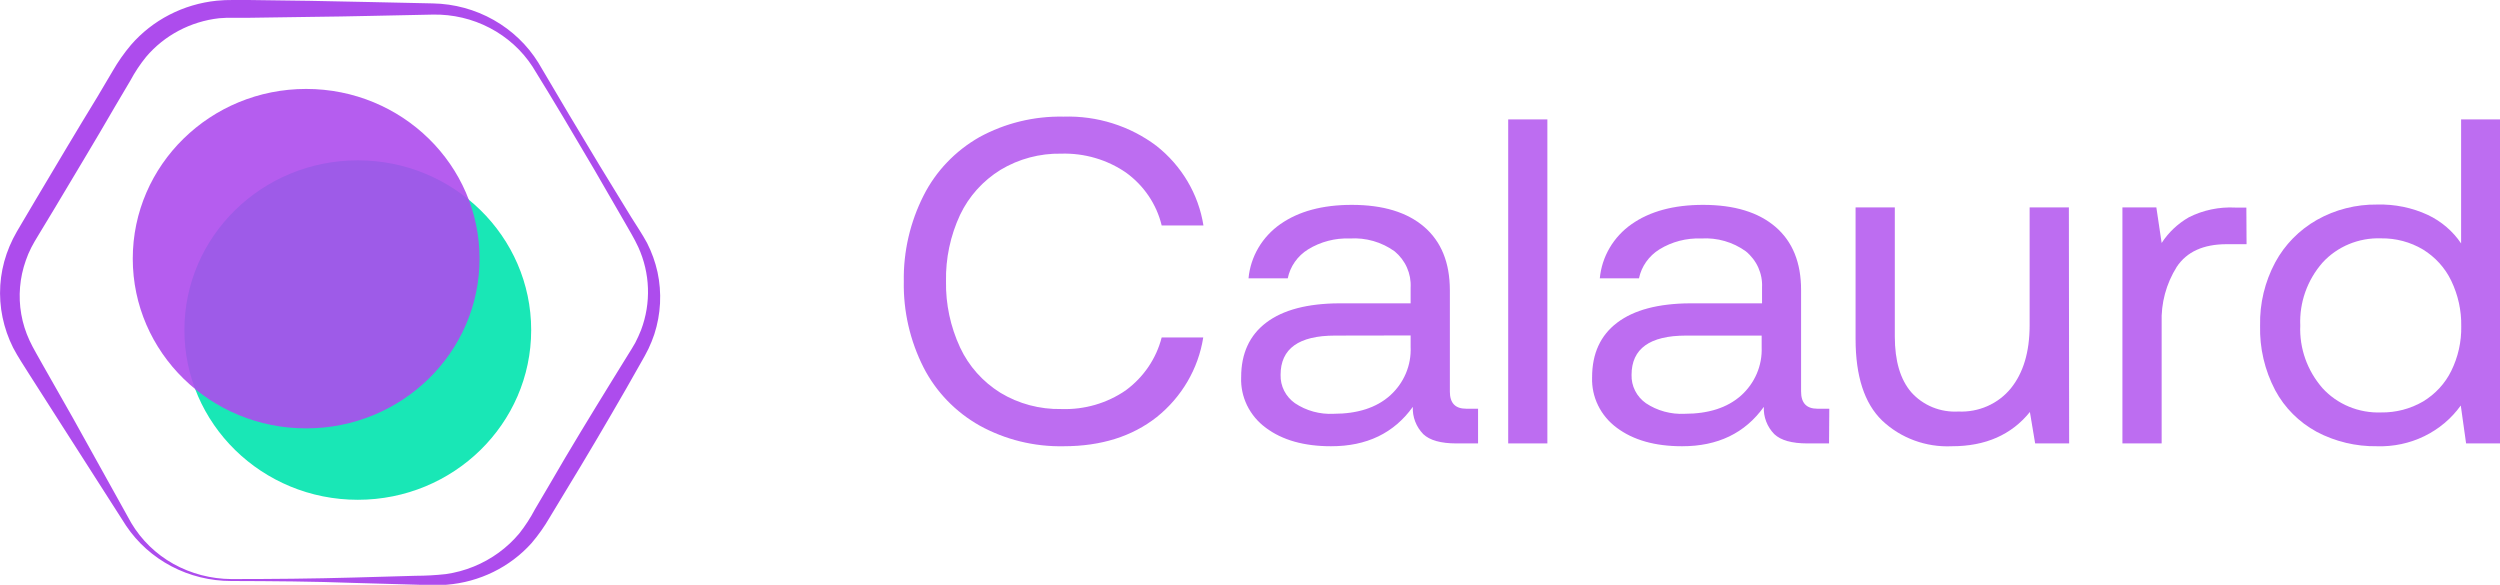 <svg xmlns="http://www.w3.org/2000/svg" width="171" height="40" fill="none" viewBox="0 0 171 40"><g clip-path="url(#clip0)"><path fill="#AD4CED" d="M15.816 39.608C18.617 39.608 21.419 39.582 24.22 39.503L28.425 39.384C29.112 39.383 29.799 39.345 30.482 39.27C31.143 39.178 31.791 39.003 32.407 38.751C33.623 38.256 34.693 37.477 35.522 36.483C35.929 35.968 36.286 35.418 36.589 34.839L37.624 33.081C38.986 30.721 40.421 28.378 41.855 26.048L42.941 24.29C43.131 23.995 43.299 23.714 43.454 23.442L43.667 23.002L43.853 22.562C44.543 20.721 44.473 18.693 43.658 16.901C43.39 16.316 43.022 15.718 42.696 15.143L40.643 11.591C39.258 9.235 37.86 6.87 36.425 4.558C35.703 3.447 34.696 2.535 33.503 1.912C32.31 1.288 30.97 0.973 29.614 0.998C26.813 1.05 24.007 1.129 21.205 1.156L17.001 1.217H15.952C15.629 1.21 15.306 1.22 14.985 1.248C13.028 1.47 11.238 2.419 9.99 3.894C9.582 4.398 9.223 4.939 8.919 5.507L7.879 7.266C6.517 9.626 5.091 11.969 3.693 14.321L2.63 16.079L2.367 16.518L2.14 16.932L1.935 17.371L1.767 17.811C1.347 18.992 1.239 20.257 1.454 21.49C1.562 22.108 1.751 22.711 2.017 23.283C2.271 23.837 2.644 24.444 2.971 25.041L4.996 28.606L8.978 35.771C9.669 36.933 10.663 37.899 11.861 38.571C13.065 39.24 14.427 39.597 15.816 39.608ZM15.816 39.74C14.388 39.74 12.982 39.395 11.727 38.735C10.472 38.076 9.407 37.123 8.628 35.965L4.197 29.041L1.985 25.578C1.622 24.989 1.245 24.448 0.896 23.78C0.565 23.121 0.323 22.424 0.174 21.705C-0.127 20.257 -0.03 18.758 0.455 17.358L0.655 16.839L0.887 16.334L1.15 15.846L1.409 15.406L2.448 13.648C3.847 11.296 5.241 8.945 6.667 6.615L7.72 4.835C8.078 4.215 8.491 3.627 8.955 3.077C10.433 1.369 12.537 0.283 14.826 0.048C15.197 0.012 15.57 -0.004 15.943 -0H16.992L21.196 0.057C23.998 0.101 26.79 0.18 29.605 0.233C31.07 0.26 32.504 0.65 33.769 1.367C35.023 2.077 36.072 3.08 36.82 4.285C38.214 6.65 39.603 8.998 41.025 11.34L43.177 14.857C43.54 15.441 43.921 15.995 44.257 16.615C44.581 17.251 44.821 17.922 44.975 18.615C45.277 20.024 45.202 21.484 44.757 22.857L44.571 23.362L44.353 23.859C44.189 24.189 44.017 24.505 43.849 24.791L42.836 26.576C41.474 28.945 40.085 31.305 38.659 33.639L37.596 35.398C37.237 36.019 36.821 36.607 36.352 37.156C34.878 38.796 32.801 39.814 30.563 39.995C30.201 40.026 29.837 40.035 29.474 40.022L28.425 39.991L24.22 39.872C21.419 39.767 18.617 39.749 15.816 39.74Z"/><path fill="#00E4AE" d="M24.473 34.185C31.023 34.185 36.333 28.987 36.333 22.576C36.333 16.165 31.023 10.967 24.473 10.967C17.923 10.967 12.613 16.165 12.613 22.576C12.613 28.987 17.923 34.185 24.473 34.185Z" opacity=".9"/><path fill="#AD4CED" d="M20.941 29.301C27.491 29.301 32.801 24.104 32.801 17.692C32.801 11.281 27.491 6.083 20.941 6.083C14.391 6.083 9.081 11.281 9.081 17.692C9.081 24.104 14.391 29.301 20.941 29.301Z" opacity=".9"/><g opacity=".9"><path fill="#AD4CED" d="M66.982 9.385C68.736 8.423 70.725 7.937 72.74 7.978C75.034 7.904 77.283 8.61 79.096 9.974C80.83 11.339 81.978 13.28 82.315 15.42H79.459C79.111 13.975 78.248 12.696 77.021 11.807C75.73 10.918 74.173 10.463 72.59 10.51C71.123 10.482 69.68 10.867 68.435 11.618C67.228 12.365 66.268 13.433 65.67 14.694C65.006 16.122 64.677 17.674 64.707 19.24C64.68 20.799 65.009 22.345 65.67 23.767C66.262 25.039 67.222 26.117 68.435 26.87C69.68 27.622 71.123 28.006 72.59 27.978C74.166 28.034 75.718 27.585 77.003 26.699C78.225 25.8 79.092 24.523 79.459 23.081H82.302C81.968 25.212 80.837 27.151 79.123 28.527C77.434 29.855 75.316 30.52 72.767 30.523C70.751 30.565 68.762 30.077 67.009 29.112C65.363 28.183 64.032 26.808 63.182 25.156C62.248 23.32 61.781 21.294 61.82 19.248C61.785 17.208 62.252 15.189 63.182 13.358C64.021 11.703 65.342 10.322 66.982 9.385Z" opacity=".9"/><path fill="#AD4CED" d="M101.1 30.33H99.624C98.556 30.33 97.799 30.119 97.354 29.697C97.111 29.448 96.922 29.154 96.799 28.833C96.676 28.512 96.621 28.171 96.637 27.829C95.347 29.628 93.483 30.526 91.043 30.523C89.19 30.523 87.702 30.101 86.579 29.257C86.032 28.855 85.594 28.331 85.3 27.729C85.007 27.128 84.868 26.467 84.895 25.802C84.895 24.179 85.467 22.933 86.611 22.066C87.755 21.198 89.42 20.759 91.606 20.747H96.487V19.662C96.512 19.196 96.427 18.731 96.237 18.303C96.047 17.874 95.758 17.494 95.392 17.191C94.512 16.556 93.428 16.244 92.332 16.312C91.322 16.273 90.324 16.534 89.472 17.059C89.114 17.281 88.806 17.571 88.568 17.911C88.329 18.251 88.164 18.634 88.082 19.037H85.399C85.466 18.305 85.696 17.595 86.071 16.956C86.446 16.317 86.959 15.763 87.574 15.332C88.827 14.453 90.457 14.013 92.464 14.013C94.601 14.013 96.252 14.516 97.418 15.521C98.583 16.526 99.167 17.966 99.17 19.842V26.787C99.17 27.565 99.538 27.956 100.283 27.956H101.1V30.33ZM91.32 22.954C88.832 22.954 87.589 23.851 87.592 25.644C87.582 26.019 87.666 26.391 87.836 26.728C88.007 27.065 88.26 27.356 88.573 27.578C89.348 28.097 90.279 28.352 91.22 28.303C92.854 28.303 94.144 27.89 95.079 27.055C95.548 26.633 95.917 26.118 96.16 25.545C96.403 24.972 96.514 24.355 96.487 23.736V22.945L91.32 22.954Z" opacity=".9"/><path fill="#AD4CED" d="M105.84 8.167V30.33H103.161V8.167H105.84Z" opacity=".9"/><path fill="#AD4CED" d="M125.106 30.33H123.634C122.566 30.33 121.809 30.119 121.364 29.697C121.12 29.448 120.931 29.155 120.808 28.834C120.684 28.513 120.63 28.171 120.647 27.829C119.357 29.628 117.493 30.526 115.053 30.523C113.2 30.523 111.711 30.101 110.585 29.257C110.039 28.854 109.601 28.33 109.308 27.729C109.014 27.127 108.875 26.467 108.9 25.802C108.9 24.179 109.474 22.933 110.621 22.066C111.769 21.198 113.433 20.759 115.616 20.747H120.524V19.662C120.548 19.195 120.46 18.73 120.268 18.301C120.076 17.873 119.784 17.493 119.416 17.191C118.538 16.556 117.455 16.244 116.36 16.312C115.351 16.273 114.352 16.534 113.5 17.059C113.143 17.282 112.836 17.572 112.596 17.912C112.357 18.251 112.19 18.634 112.106 19.037H109.427C109.495 18.305 109.724 17.595 110.099 16.956C110.474 16.317 110.987 15.763 111.602 15.332C112.855 14.453 114.485 14.013 116.492 14.013C118.626 14.013 120.277 14.516 121.446 15.521C122.614 16.526 123.197 17.966 123.194 19.842V26.787C123.194 27.565 123.566 27.956 124.306 27.956H125.124L125.106 30.33ZM115.33 22.954C112.842 22.954 111.598 23.851 111.598 25.644C111.587 26.019 111.671 26.391 111.842 26.728C112.013 27.065 112.265 27.356 112.578 27.578C113.355 28.096 114.288 28.351 115.23 28.303C116.864 28.303 118.149 27.89 119.089 27.055C119.557 26.634 119.925 26.121 120.168 25.549C120.411 24.978 120.523 24.362 120.497 23.745V22.954H115.33Z" opacity=".9"/><path fill="#AD4CED" d="M141.529 30.33H139.204L138.845 28.18C137.583 29.742 135.806 30.523 133.515 30.523C132.636 30.564 131.759 30.429 130.937 30.126C130.115 29.824 129.367 29.36 128.738 28.765C127.527 27.593 126.922 25.735 126.922 23.191V14.185H129.605V23.015C129.605 24.686 129.981 25.958 130.731 26.831C131.128 27.276 131.625 27.626 132.184 27.855C132.743 28.083 133.349 28.184 133.955 28.149C134.639 28.18 135.321 28.052 135.944 27.777C136.567 27.502 137.113 27.087 137.538 26.567C138.394 25.512 138.824 24.078 138.827 22.264V14.185H141.511L141.529 30.33Z" opacity=".9"/><path fill="#AD4CED" d="M153.665 16.703H152.302C150.713 16.703 149.575 17.221 148.888 18.255C148.166 19.408 147.808 20.74 147.857 22.088V30.33H145.174V14.185H147.494L147.857 16.62C148.324 15.899 148.962 15.296 149.719 14.862C150.698 14.369 151.796 14.14 152.897 14.198H153.651L153.665 16.703Z" opacity=".9"/><path fill="#AD4CED" d="M171.001 30.33H168.681L168.317 27.736C167.68 28.626 166.823 29.348 165.823 29.835C164.824 30.321 163.714 30.558 162.596 30.523C161.154 30.546 159.731 30.206 158.464 29.538C157.25 28.878 156.262 27.888 155.622 26.69C154.903 25.319 154.548 23.796 154.591 22.259C154.558 20.763 154.912 19.282 155.622 17.952C156.274 16.74 157.266 15.73 158.483 15.037C159.734 14.333 161.159 13.972 162.605 13.991C163.802 13.959 164.99 14.203 166.07 14.703C166.994 15.143 167.778 15.815 168.34 16.651V8.167H171.023L171.001 30.33ZM167.664 25.376C168.134 24.423 168.369 23.377 168.349 22.321C168.369 21.244 168.134 20.176 167.664 19.2C167.244 18.323 166.572 17.582 165.729 17.064C164.868 16.552 163.874 16.288 162.864 16.303C162.111 16.276 161.361 16.411 160.669 16.698C159.976 16.986 159.358 17.418 158.859 17.965C157.814 19.161 157.272 20.694 157.338 22.259C157.272 23.823 157.815 25.354 158.859 26.549C159.358 27.096 159.976 27.529 160.669 27.816C161.361 28.103 162.111 28.238 162.864 28.211C163.872 28.226 164.864 27.969 165.729 27.468C166.567 26.964 167.239 26.238 167.664 25.376Z" opacity=".9"/></g></g><defs><clipPath id="clip0"><rect width="171" height="40" fill="#fff"/></clipPath></defs></svg>